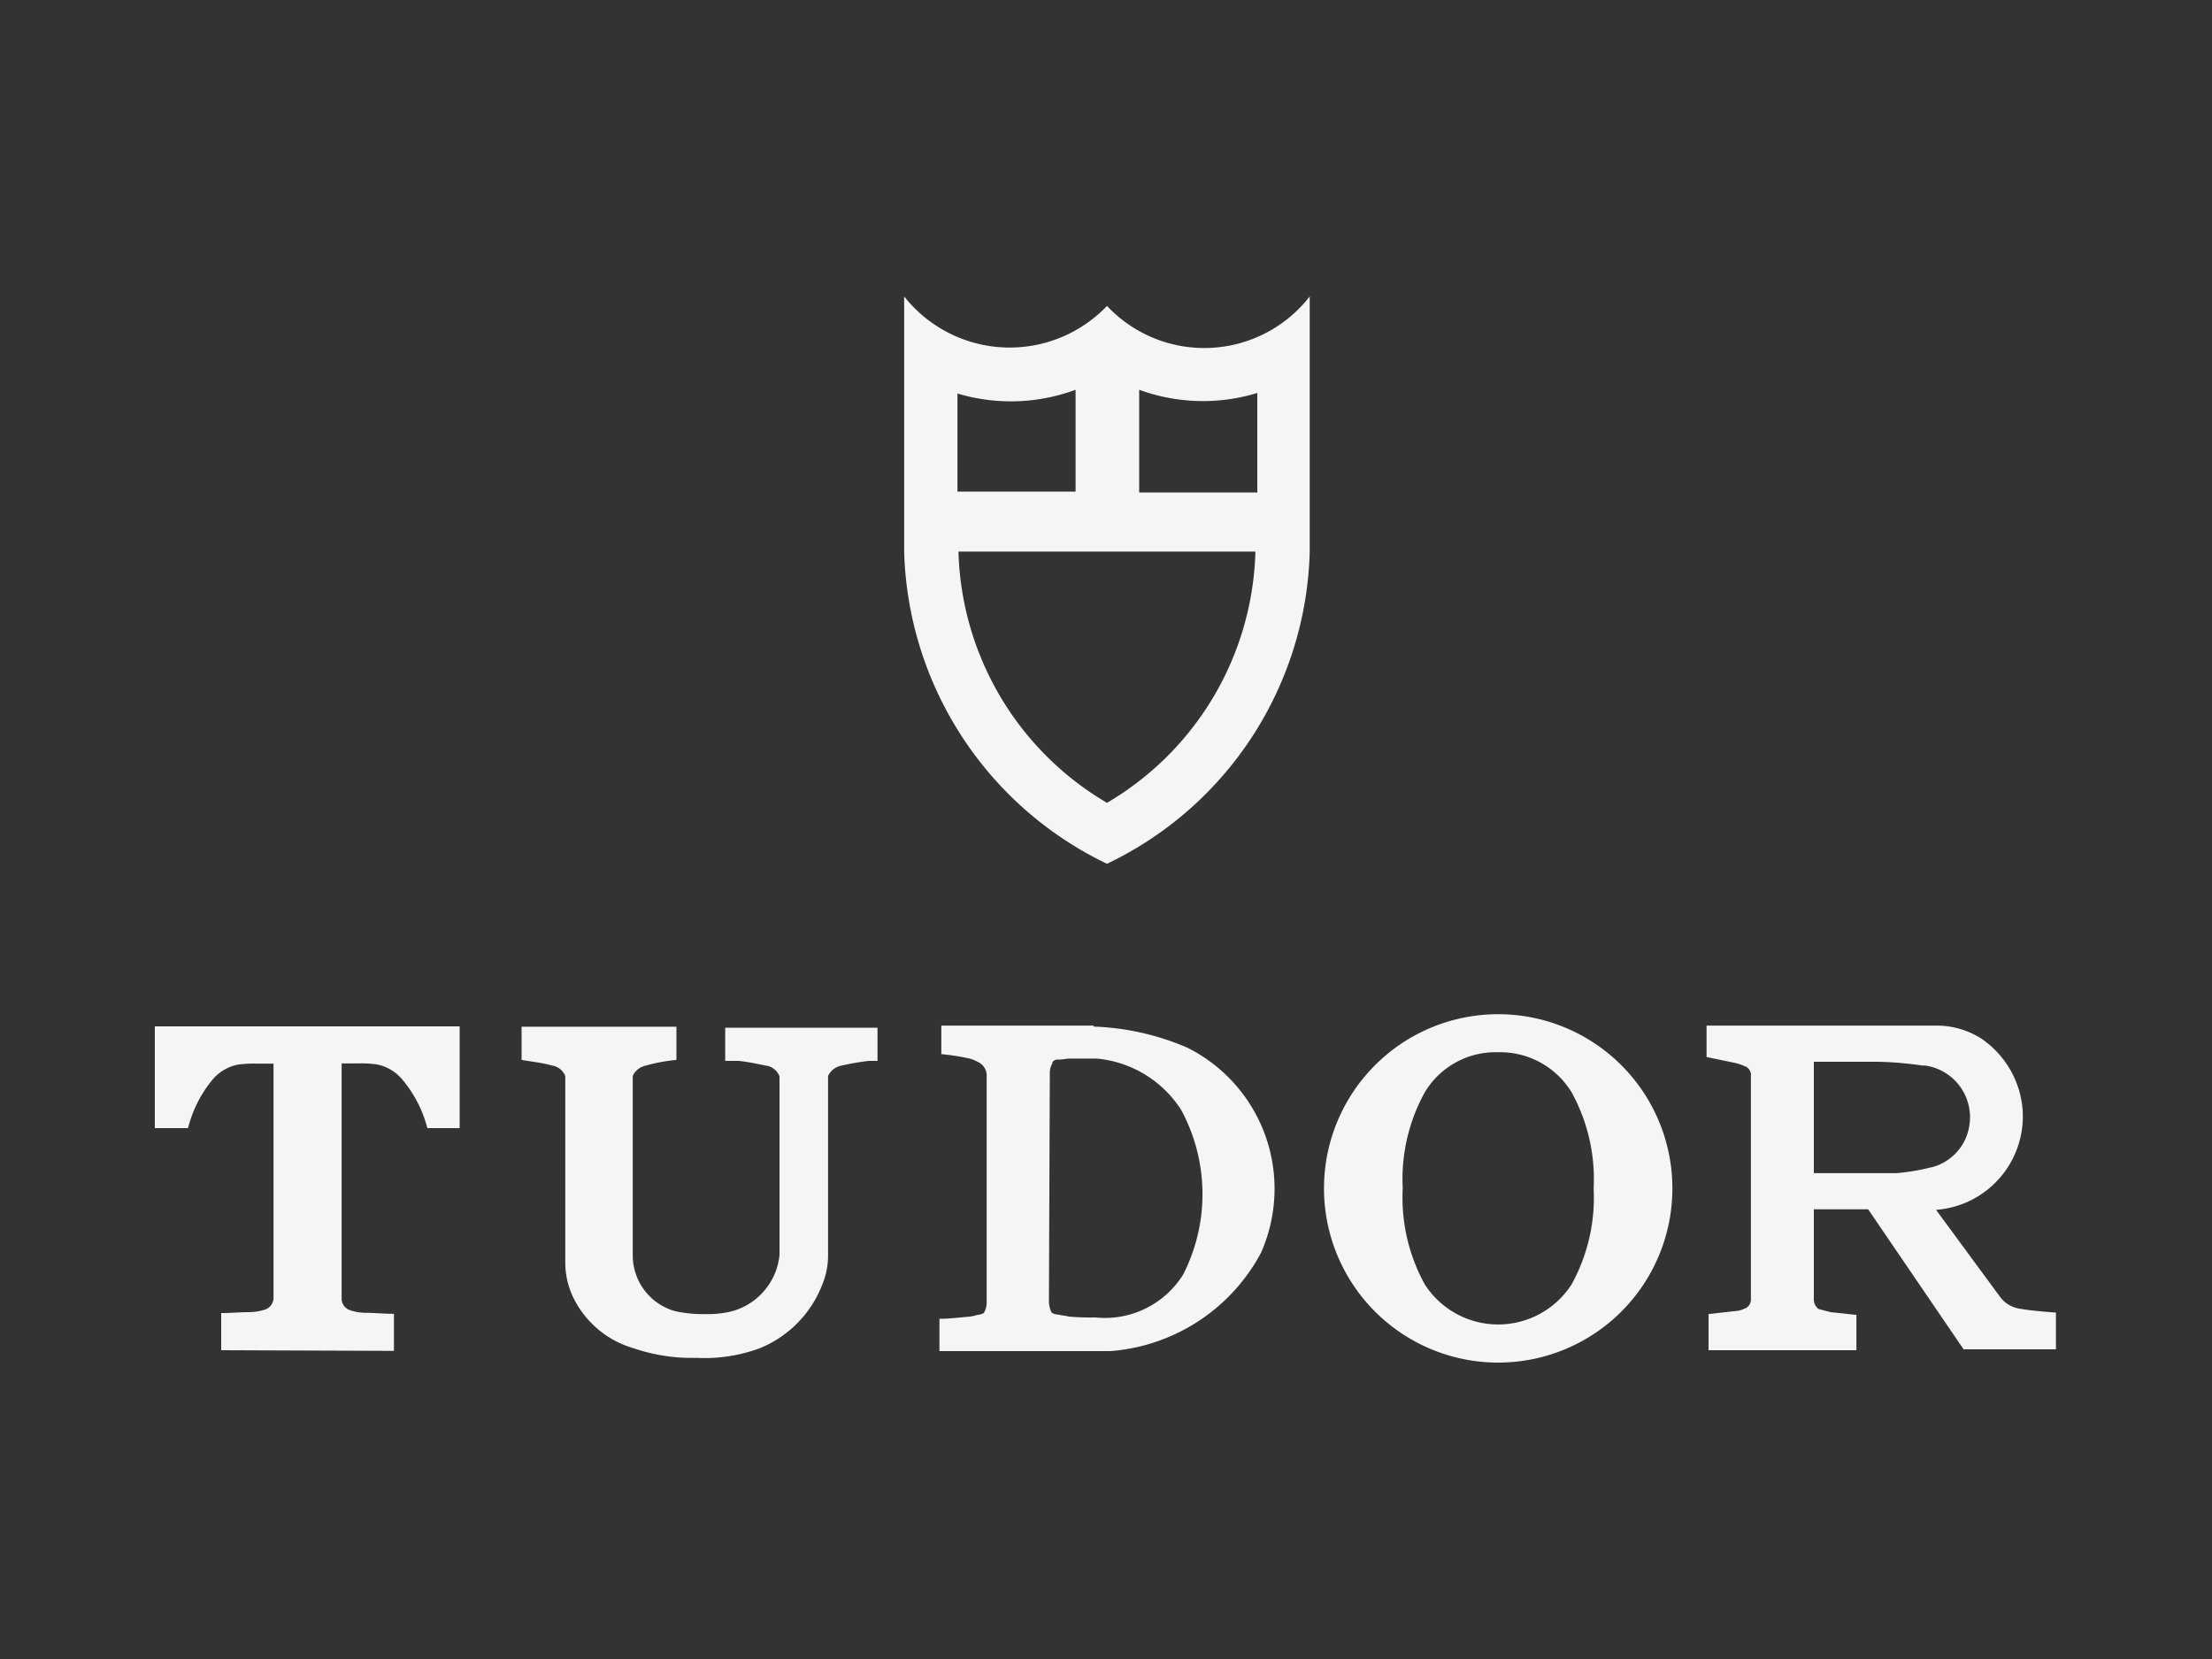 <svg id="Capa_1" data-name="Capa 1" xmlns="http://www.w3.org/2000/svg" viewBox="0 0 200 150"><rect x="0" y="0" width="200" height="150" fill="#333333" stroke="none"/><title>logos_marcas</title><g id="tudor"><path d="M63.59,118.81a9.57,9.57,0,0,0,2.24-.17,5.87,5.87,0,0,0,4.65-5.17v-16a.49.49,0,0,0-.09-.34,1.51,1.51,0,0,0-1.12-.78c-.86-.17-1.63-.34-2.49-.43H65.57v-3H79.34v3h-.77a23.22,23.22,0,0,0-2.5.43,1.72,1.72,0,0,0-1.12.78.54.54,0,0,0-.08.34v16a6.9,6.9,0,0,1-.52,2.67,10.14,10.14,0,0,1-5.68,5.77,14.3,14.3,0,0,1-5.68.86,16.2,16.2,0,0,1-5.68-.86,8.78,8.78,0,0,1-5.42-4.48,7.25,7.25,0,0,1-.78-3.27V97.46a.54.54,0,0,0-.08-.34,1.53,1.53,0,0,0-1.12-.78c-.86-.25-1.81-.34-2.75-.51v-3h14v3a15.8,15.8,0,0,0-2.75.51,1.72,1.72,0,0,0-1.12.78.54.54,0,0,0-.08.34v16.1a5.24,5.24,0,0,0,3.87,5,12.39,12.39,0,0,0,2.49.26" style="fill:#f6f5f5"/><path d="M20,122.08v-3.36h.09c.77,0,1.63-.08,2.41-.08a4.88,4.88,0,0,0,1.54-.26,1.15,1.15,0,0,0,.69-.95V96.17H23.14a9.9,9.9,0,0,0-1.63.09,4,4,0,0,0-2.24,1.29A11.14,11.14,0,0,0,17,102H14v-9.2H41.56V102H38.64a11.16,11.16,0,0,0-2.33-4.47,4,4,0,0,0-2.24-1.29,9.37,9.37,0,0,0-1.63-.09H30.89v21.35a1.12,1.12,0,0,0,.69.94,4.63,4.63,0,0,0,1.55.26c.77,0,1.63.09,2.41.09h.08v3.35L20,122.08Z" style="fill:#f6f5f5"/><path d="M98.88,92.82a23.47,23.47,0,0,1,8.44,1.89A14.26,14.26,0,0,1,114,113.3a16.89,16.89,0,0,1-13.6,8.86H84.94v-2.92c.77,0,1.55-.09,2.41-.17a3.61,3.61,0,0,0,1-.18,1.51,1.51,0,0,0,.6-.17,1.85,1.85,0,0,0,.26-1V97.12A1.38,1.38,0,0,0,88.38,96a3,3,0,0,0-.95-.34,20.3,20.3,0,0,0-2.32-.35V92.73H98.88Zm-3.7,3.27a1.72,1.72,0,0,0-.26.94l-.08,20.66a2.3,2.3,0,0,0,.25,1,1.25,1.25,0,0,0,.61.17c.34.09.6.09.94.18a23.46,23.46,0,0,0,2.41.08,8.34,8.34,0,0,0,7.92-3.87,16,16,0,0,0-.17-14.89,10.16,10.16,0,0,0-7.66-4.65H96.73c-.34,0-.6.09-1,.09s-.43.08-.6.26" style="fill:#f6f5f5"/><path d="M135.46,91.7a15.75,15.75,0,1,1-15.75,15.75A15.75,15.75,0,0,1,135.46,91.7m6.63,24.44a16.22,16.22,0,0,0,2-8.69,16.23,16.23,0,0,0-2-8.7,7.56,7.56,0,0,0-6.63-3.61,7.46,7.46,0,0,0-6.63,3.61,16.23,16.23,0,0,0-2,8.7,16.22,16.22,0,0,0,2,8.69,7.89,7.89,0,0,0,13.26,0" style="fill:#f6f5f5"/><path d="M174.62,105.55a4.6,4.6,0,0,0,3.44-3.78,4.72,4.72,0,0,0-4-5.43h-.26a32.22,32.22,0,0,0-4-.34H164v10.07h7.49a19.67,19.67,0,0,0,3.1-.52m-5.68,3.79H164v8.18a1.06,1.06,0,0,0,.35.77.25.25,0,0,0,.17.09l1,.26,2.33.25v3.19H154.48v-3.27l2.32-.26a2.35,2.35,0,0,0,1-.26.31.31,0,0,0,.17-.09.91.91,0,0,0,.34-.77V97.29a.83.83,0,0,0-.34-.77c-.09-.09-.09-.09-.17-.09a4.18,4.18,0,0,0-1-.34l-2.5-.52V92.73h20.83a7.5,7.5,0,0,1,4.05,1.2,8.59,8.59,0,0,1,3.7,6.46,8.48,8.48,0,0,1-7.83,9l5.76,7.83a2.74,2.74,0,0,0,1.89,1.12c1,.17,2.16.26,3.19.34V122h-8.35Z" style="fill:#f6f5f5"/></g><g id="shield"><path d="M113.68,44.53v-9A16.78,16.78,0,0,1,103,35.24v9.29Zm-16.43,0V35.24a16.85,16.85,0,0,1-10.68.34v8.87H97.25Zm21.17,5.34A32.19,32.19,0,0,1,100.09,78.1,32.3,32.3,0,0,1,81.75,49.87V26.8a12.16,12.16,0,0,0,18.34.86,12.07,12.07,0,0,0,18.33-.86Zm-4.91,0H86.66a27.2,27.2,0,0,0,13.43,22.72,27.19,27.19,0,0,0,13.42-22.72" style="fill:#f6f5f5"/></g></svg>